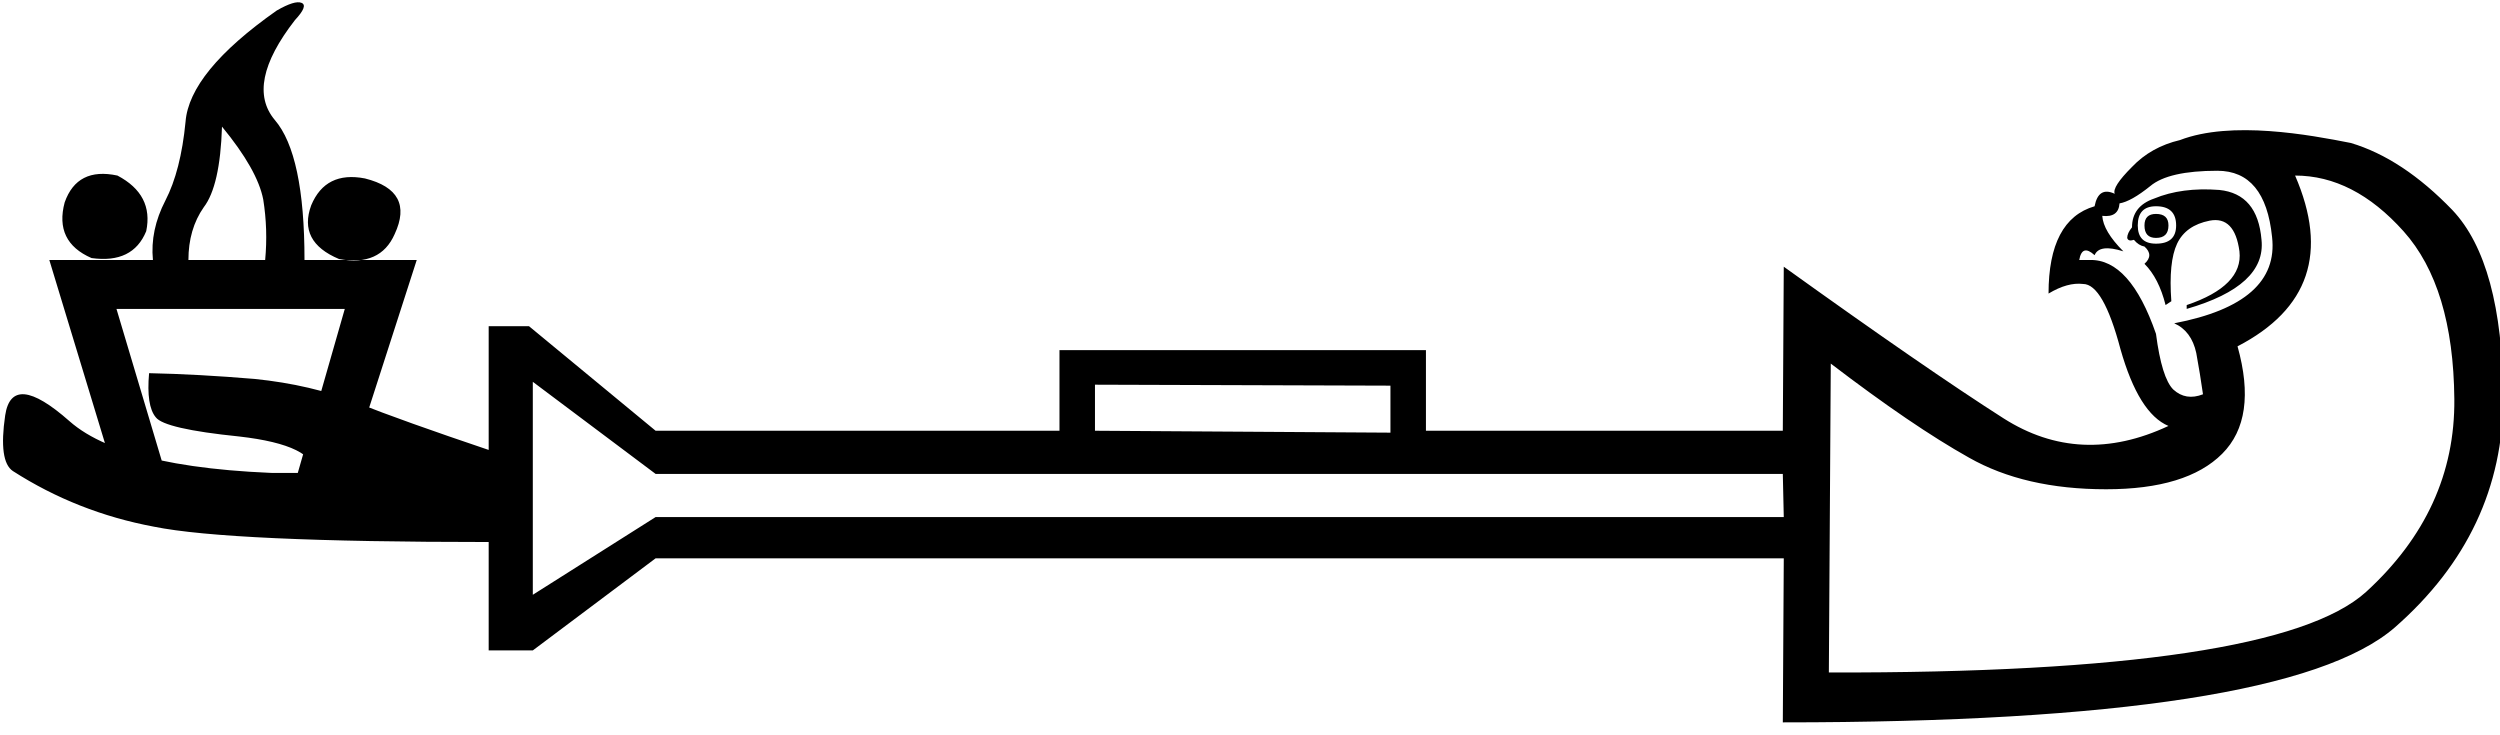 <?xml version="1.0" encoding="UTF-8" standalone="no"?>
<svg
   width="26.06"
   height="7.66"
   version="1.1"
   id="svg4"
   sodipodi:docname="US9R42VARA.svg"
   inkscape:version="1.2.1 (9c6d41e410, 2022-07-14)"
   xmlns:inkscape="http://www.inkscape.org/namespaces/inkscape"
   xmlns:sodipodi="http://sodipodi.sourceforge.net/DTD/sodipodi-0.dtd"
   xmlns="http://www.w3.org/2000/svg"
   xmlns:svg="http://www.w3.org/2000/svg">
  <defs
     id="defs8" />
  <sodipodi:namedview
     id="namedview6"
     pagecolor="#ffffff"
     bordercolor="#000000"
     borderopacity="0.25"
     inkscape:showpageshadow="2"
     inkscape:pageopacity="0.0"
     inkscape:pagecheckerboard="0"
     inkscape:deskcolor="#d1d1d1"
     showgrid="false"
     inkscape:zoom="29.194602"
     inkscape:cx="20.945653"
     inkscape:cy="4.3158663"
     inkscape:window-width="1920"
     inkscape:window-height="1137"
     inkscape:window-x="-8"
     inkscape:window-y="-8"
     inkscape:window-maximized="1"
     inkscape:current-layer="svg4" />
  <path
     style="fill:#000000;stroke:none"
     d="m 5.554,3.98 v 2.22 l 1.28,-0.81 H 18.594 l -0.01,-0.45 H 6.834 Z m 5.86,0.03 v 0.48 l 3.08,0.02 v -0.49 z m 10.68,-1.89 c -0.007,0.1 -0.067,0.143 -0.18,0.13 0.007,0.107 0.08,0.23 0.22,0.37 -0.167,-0.053 -0.267,-0.04 -0.3,0.04 -0.087,-0.08 -0.14,-0.063 -0.16,0.05 h 0.11 c 0.28,-0.007 0.51,0.25 0.69,0.77 0.04,0.307 0.1,0.5 0.18,0.58 0.087,0.08 0.19,0.097 0.31,0.05 -0.02,-0.14 -0.043,-0.283 -0.07,-0.43 -0.033,-0.153 -0.11,-0.257 -0.23,-0.31 0.733,-0.14 1.073,-0.44 1.02,-0.9 -0.047,-0.46 -0.237,-0.69 -0.57,-0.69 -0.34,0 -0.573,0.053 -0.7,0.16 -0.133,0.107 -0.24,0.167 -0.32,0.18 z m -3.03,4.89 c 3.107,0.007 4.973,-0.273 5.6,-0.84 0.62,-0.567 0.927,-1.237 0.92,-2.01 -0.007,-0.78 -0.183,-1.363 -0.53,-1.75 -0.347,-0.387 -0.723,-0.58 -1.13,-0.58 0.347,0.8 0.147,1.393 -0.6,1.78 0.14,0.5 0.087,0.873 -0.16,1.12 -0.247,0.247 -0.65,0.37 -1.21,0.37 -0.567,0 -1.043,-0.11 -1.43,-0.33 -0.393,-0.22 -0.873,-0.547 -1.44,-0.98 z m 3.18,-4.51 c -0.04,0.013 -0.063,0.007 -0.07,-0.02 0,-0.033 0.017,-0.07 0.05,-0.11 0,-0.147 0.077,-0.247 0.23,-0.3 0.193,-0.08 0.42,-0.11 0.68,-0.09 0.267,0.027 0.413,0.2 0.44,0.52 0.033,0.32 -0.227,0.56 -0.78,0.72 v -0.04 c 0.393,-0.133 0.577,-0.32 0.55,-0.56 -0.033,-0.247 -0.137,-0.353 -0.31,-0.32 -0.167,0.033 -0.28,0.113 -0.34,0.24 -0.06,0.127 -0.08,0.327 -0.06,0.6 l -0.06,0.04 c -0.047,-0.187 -0.12,-0.33 -0.22,-0.43 0.067,-0.06 0.067,-0.12 0,-0.18 -0.04,-0.007 -0.077,-0.03 -0.11,-0.07 z m 0.23,-0.35 c -0.127,0 -0.19,0.067 -0.19,0.2 0,0.127 0.063,0.19 0.19,0.19 0.14,0 0.21,-0.063 0.21,-0.19 0,-0.133 -0.07,-0.2 -0.21,-0.2 z m 0.13,0.2 c 0,0.087 -0.043,0.13 -0.13,0.13 -0.08,0 -0.12,-0.043 -0.12,-0.13 0,-0.08 0.04,-0.12 0.12,-0.12 0.087,0 0.13,0.04 0.13,0.12 z m 1.9,-0.86 c 0.36,0.107 0.713,0.34 1.06,0.7 0.347,0.367 0.523,1.017 0.53,1.95 0,0.94 -0.377,1.74 -1.13,2.4 -0.76,0.66 -2.887,0.99 -6.38,0.99 l 0.01,-1.71 H 6.834 l -1.28,0.96 h -0.46 v -1.13 c -1.8,0 -2.963,-0.053 -3.49,-0.16 -0.533,-0.1 -1.023,-0.293 -1.47,-0.58 -0.1,-0.067 -0.127,-0.26 -0.08,-0.58 0.047,-0.313 0.27,-0.293 0.67,0.06 0.407,0.36 1.26,0.543 2.56,0.55 0,-0.2 -0.263,-0.33 -0.79,-0.39 -0.52,-0.053 -0.81,-0.12 -0.87,-0.2 -0.067,-0.08 -0.09,-0.233 -0.07,-0.46 0.34,0.007 0.707,0.027 1.1,0.06 0.393,0.04 0.75,0.123 1.07,0.25 0.32,0.127 0.777,0.29 1.37,0.49 v -1.29 h 0.42 l 1.32,1.09 h 4.21 v -0.84 h 3.82 v 0.84 h 3.72 l 0.01,-1.71 c 0.993,0.713 1.757,1.24 2.29,1.58 0.533,0.34 1.107,0.367 1.72,0.08 -0.207,-0.087 -0.373,-0.353 -0.5,-0.8 -0.12,-0.453 -0.25,-0.68 -0.39,-0.68 -0.107,-0.013 -0.227,0.02 -0.36,0.1 0,-0.513 0.16,-0.817 0.48,-0.91 0.027,-0.14 0.097,-0.183 0.21,-0.13 -0.02,-0.047 0.04,-0.14 0.18,-0.28 0.133,-0.14 0.3,-0.233 0.5,-0.28 0.536,-0.206 1.355,-0.054 1.78,0.03 z m -22.78,3.44 h 1.38 l 0.49,-1.71 h -2.38 z m -0.13,-2.22 c -0.02,-0.207 0.023,-0.413 0.13,-0.62 0.107,-0.207 0.177,-0.48 0.21,-0.82 0.027,-0.347 0.343,-0.733 0.95,-1.16 0.127,-0.073 0.213,-0.1 0.26,-0.08 0.047,0.02 0.023,0.08 -0.07,0.18 -0.347,0.447 -0.417,0.793 -0.21,1.04 0.207,0.24 0.31,0.727 0.31,1.46 h 1.17 l -0.87,2.7 h -2.14 l -0.82,-2.7 z m 0.37,0 h 0.8 c 0.02,-0.213 0.013,-0.423 -0.02,-0.63 -0.04,-0.207 -0.183,-0.46 -0.43,-0.76 -0.013,0.413 -0.077,0.693 -0.19,0.84 -0.107,0.153 -0.16,0.337 -0.16,0.55 z m -0.44,-0.3 c 0.053,-0.253 -0.047,-0.447 -0.3,-0.58 -0.28,-0.06 -0.463,0.033 -0.55,0.28 -0.073,0.273 0.02,0.467 0.28,0.58 0.287,0.04 0.477,-0.053 0.57,-0.28 z m 2.59,0.03 c 0.14,-0.3 0.037,-0.493 -0.31,-0.58 -0.273,-0.053 -0.46,0.04 -0.56,0.28 -0.093,0.253 0.003,0.44 0.29,0.56 0.287,0.053 0.48,-0.033 0.58,-0.26 z"
     id="path2"
     sodipodi:nodetypes="ccccccccccccccccccccccccscccccsccsscccccccccccccscccccsssssssssscccccccccccccccccccsccccccccccscccccccccccccccsccscccccccccccccccccccccccc" />
</svg>
